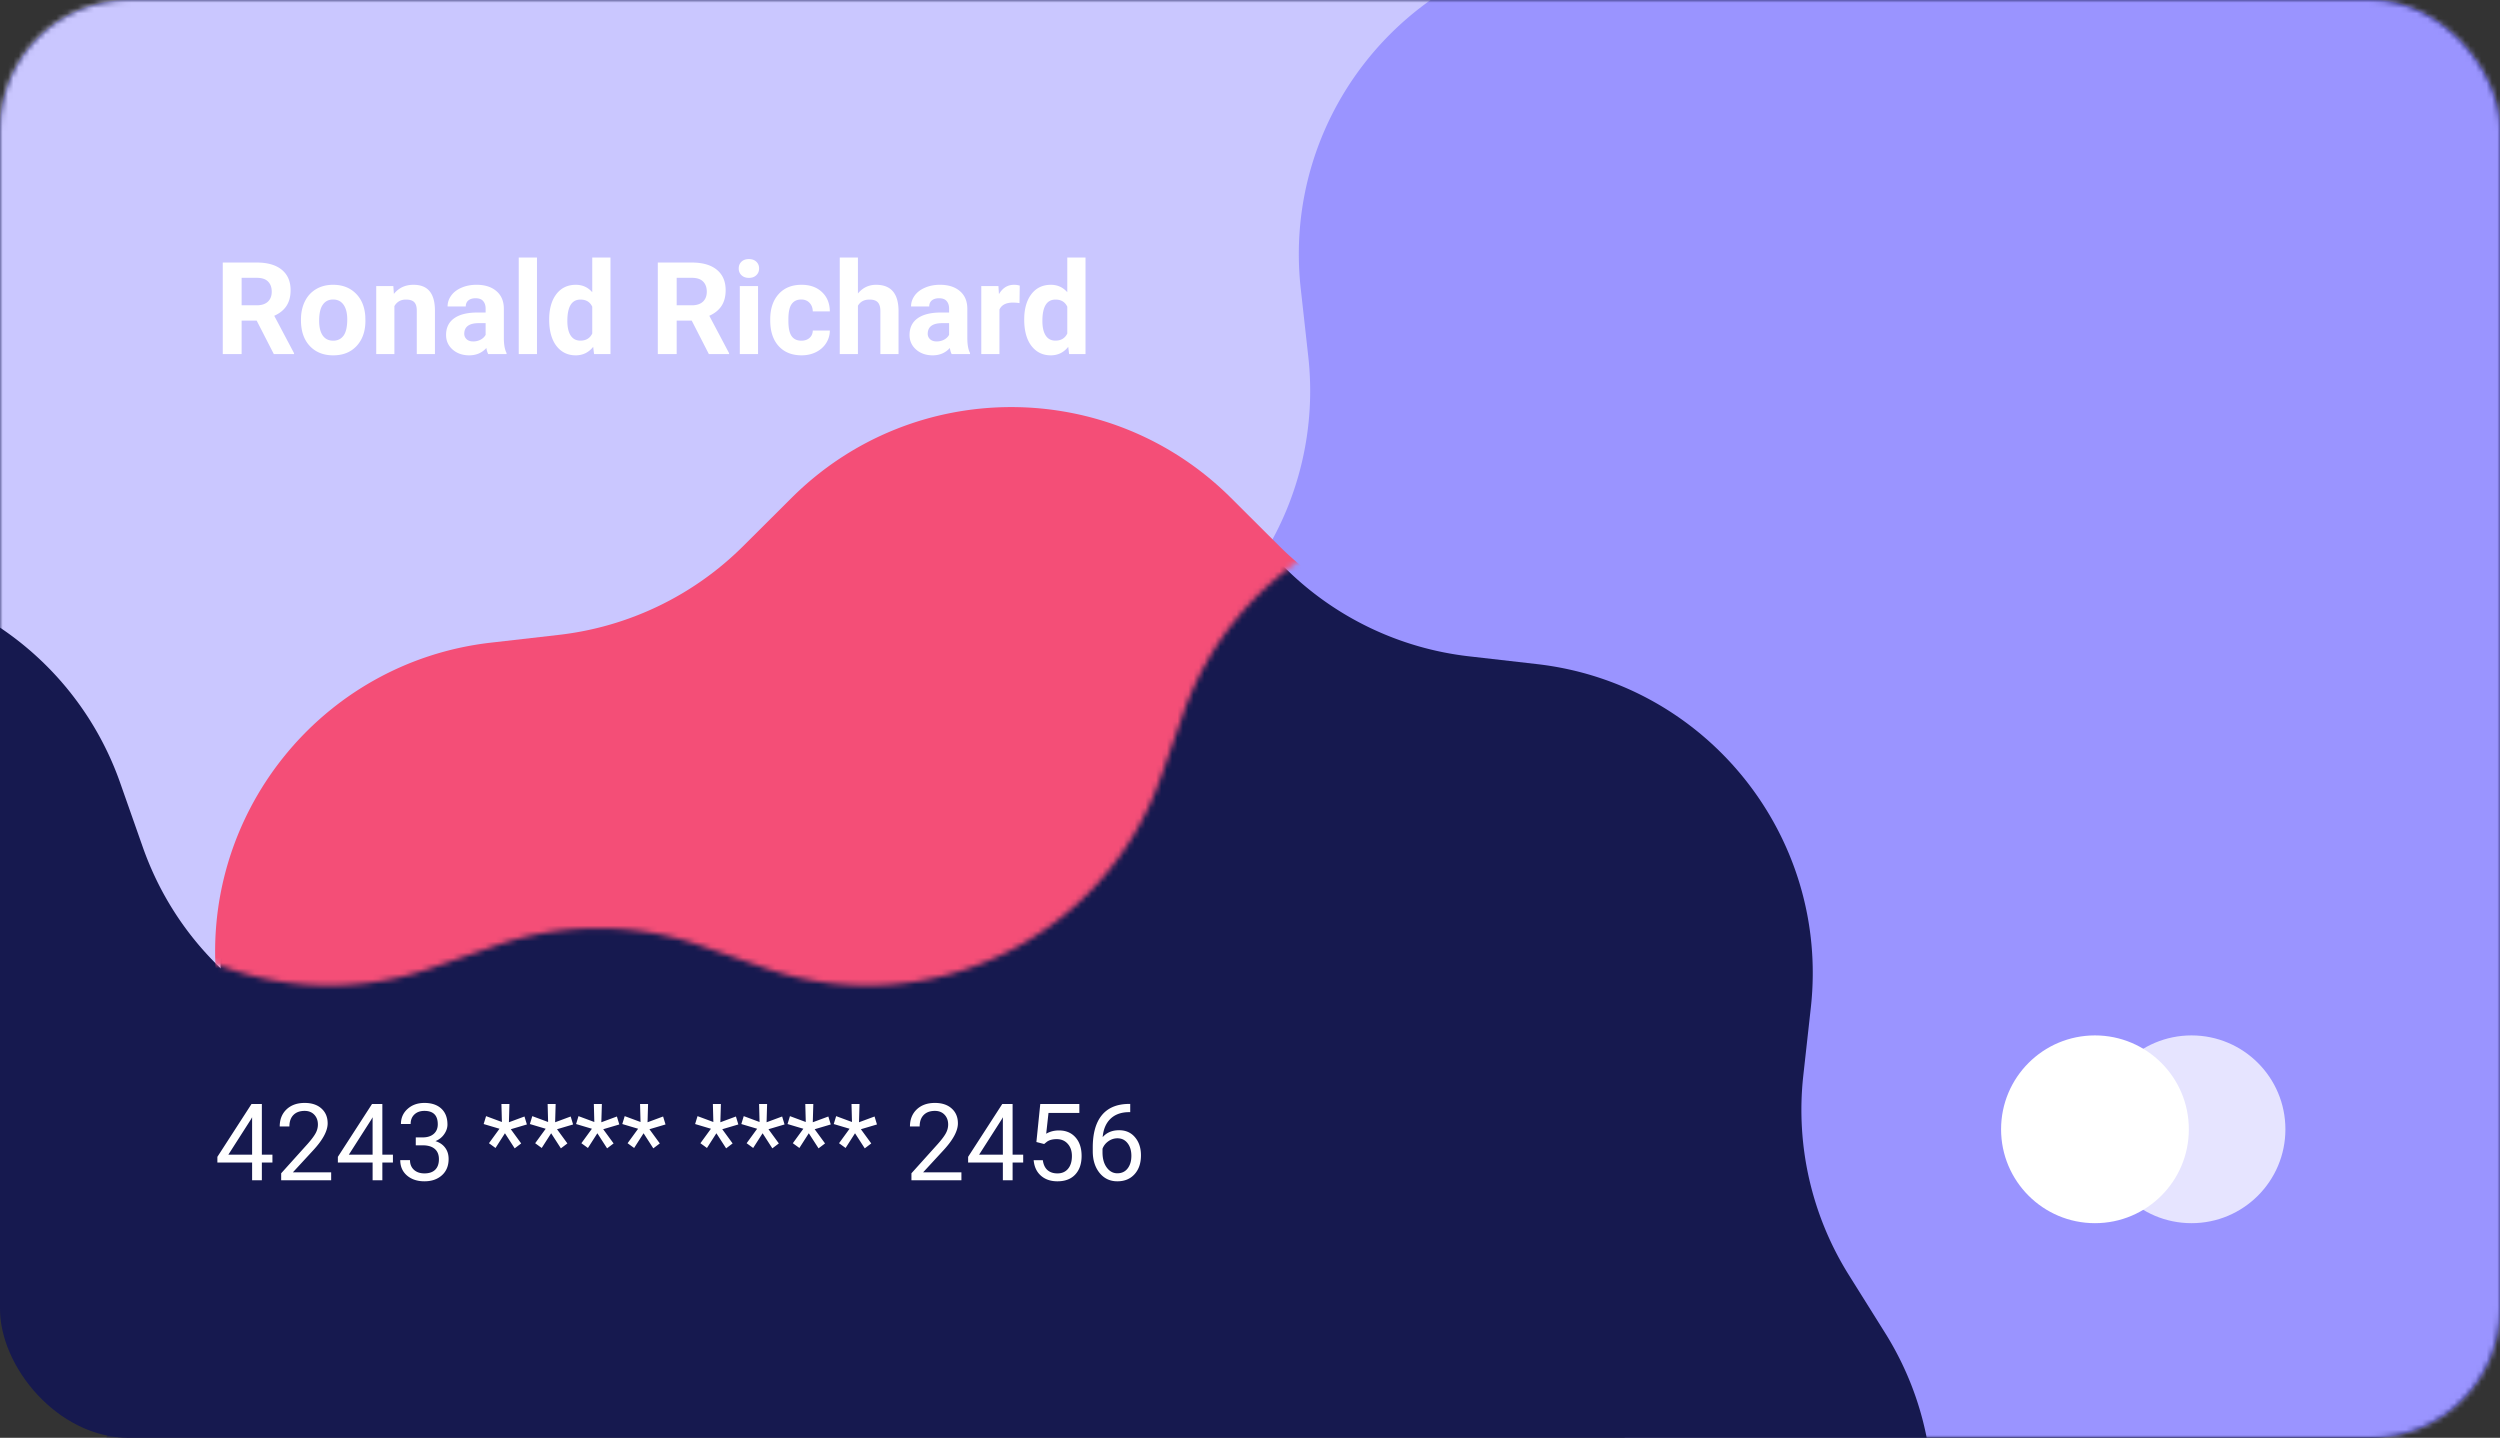 <svg width="466" height="268" fill="none" xmlns="http://www.w3.org/2000/svg"><rect width="100%" height="100%" fill="#333333" stroke="none"/><rect width="466" height="268" rx="24" fill="#16194F"/><mask id="a" style="mask-type:alpha" maskUnits="userSpaceOnUse" x="0" y="0" width="466" height="268"><rect width="466" height="268" rx="24" fill="#16194F"/></mask><g mask="url(#a)"><path d="M90.56-122.203c22.634-22.555 59.246-22.555 81.88 0l9.034 9.002a58.002 58.002 0 0034.345 16.54l12.671 1.45c31.746 3.633 54.573 32.258 51.051 64.016l-1.405 12.676a57.997 57.997 0 008.482 37.165l6.766 10.81c16.953 27.085 8.806 62.78-18.22 79.827l-10.786 6.805a57.99 57.99 0 00-23.768 29.803l-4.233 12.03c-10.607 30.142-43.593 46.027-73.772 35.527l-12.045-4.191a58 58 0 00-38.12 0l-12.045 4.191c-30.179 10.5-63.165-5.385-73.772-35.527l-4.233-12.03a57.994 57.994 0 00-23.768-29.803l-10.786-6.805c-27.026-17.047-35.173-52.742-18.22-79.827l6.766-10.81a58 58 0 008.482-37.165l-1.405-12.676C-20.063-62.953 2.764-91.578 34.51-95.21l12.67-1.45a58.003 58.003 0 0034.346-16.54l9.034-9.002z" fill="#CAC7FF"/><path d="M349.56-37.203c22.634-22.555 59.246-22.555 81.88 0l9.034 9.002a58 58 0 0034.345 16.54l12.671 1.45c31.746 3.633 54.573 32.258 51.051 64.017l-1.405 12.675a57.999 57.999 0 008.482 37.165l6.766 10.81c16.953 27.085 8.806 62.78-18.22 79.827l-10.786 6.805a57.99 57.99 0 00-23.768 29.803l-4.233 12.03c-10.607 30.142-43.593 46.027-73.772 35.527l-12.045-4.191a58 58 0 00-38.12 0l-12.045 4.191c-30.179 10.5-63.165-5.385-73.772-35.527l-4.233-12.03a57.99 57.99 0 00-23.768-29.803l-10.786-6.805c-27.026-17.047-35.173-52.742-18.22-79.827l6.766-10.81a58 58 0 008.482-37.165l-1.405-12.675c-3.522-31.759 19.306-60.384 51.051-64.017l12.671-1.45a58 58 0 0034.345-16.54l9.034-9.002z" fill="#9A94FF"/><path d="M148.56 96.797c22.634-22.555 59.246-22.555 81.88 0l9.034 9.002a58.002 58.002 0 0034.345 16.54l12.671 1.45c31.746 3.633 54.573 32.258 51.051 64.017l-1.405 12.675a58 58 0 008.482 37.165l6.766 10.81c16.953 27.085 8.806 62.78-18.22 79.827l-10.786 6.805a57.99 57.99 0 00-23.768 29.803l-4.233 12.03c-10.607 30.142-43.593 46.027-73.772 35.527l-12.045-4.191a58 58 0 00-38.12 0l-12.045 4.191c-30.179 10.5-63.166-5.385-73.772-35.527l-4.233-12.03a57.994 57.994 0 00-23.768-29.803l-10.786-6.805c-27.026-17.047-35.173-52.742-18.22-79.827l6.766-10.81a58.002 58.002 0 008.482-37.165l-1.405-12.676c-3.522-31.758 19.305-60.383 51.051-64.016l12.671-1.45a58.002 58.002 0 0034.345-16.54l9.034-9.002z" fill="#16194F"/><mask id="b" style="mask-type:alpha" maskUnits="userSpaceOnUse" x="-60" y="-153" width="343" height="337"><path d="M70.56-135.203c22.634-22.555 59.246-22.555 81.88 0l9.034 9.002a58.002 58.002 0 0034.345 16.54l12.671 1.45c31.746 3.633 54.573 32.258 51.051 64.017l-1.405 12.675a57.997 57.997 0 008.482 37.165l6.766 10.81c16.953 27.085 8.806 62.78-18.22 79.828l-10.786 6.804a57.99 57.99 0 00-23.768 29.803l-4.233 12.03c-10.607 30.142-43.593 46.027-73.772 35.527l-12.045-4.191a58 58 0 00-38.12 0l-12.045 4.191c-30.179 10.5-63.165-5.385-73.772-35.527l-4.233-12.03a57.994 57.994 0 00-23.768-29.803l-10.786-6.805c-27.026-17.047-35.173-52.742-18.22-79.827l6.766-10.81a58 58 0 008.482-37.165l-1.405-12.675c-3.522-31.759 19.305-60.384 51.051-64.017l12.67-1.45a58.002 58.002 0 0034.346-16.54l9.034-9.002z" fill="#CAC7FF"/></mask><g mask="url(#b)"><path d="M147.56 92.797c22.634-22.555 59.246-22.555 81.88 0l9.034 9.002a58.002 58.002 0 0034.345 16.54l12.671 1.45c31.746 3.633 54.573 32.258 51.051 64.017l-1.405 12.675a58 58 0 008.482 37.165l6.766 10.81c16.953 27.085 8.806 62.78-18.22 79.827l-10.786 6.805a57.99 57.99 0 00-23.768 29.803l-4.233 12.03c-10.607 30.142-43.593 46.027-73.772 35.527l-12.045-4.191a58 58 0 00-38.12 0l-12.045 4.191c-30.179 10.5-63.166-5.385-73.772-35.527l-4.233-12.03a57.994 57.994 0 00-23.768-29.803l-10.786-6.805c-27.026-17.047-35.173-52.742-18.22-79.827l6.766-10.81a58.002 58.002 0 008.482-37.165l-1.405-12.676c-3.522-31.758 19.305-60.383 51.051-64.016l12.671-1.45a58.002 58.002 0 0034.345-16.54l9.034-9.002z" fill="#F44E77"/></g></g><path d="M47.84 59.754h-2.8V66h-3.517V48.937h6.34c2.016 0 3.57.45 4.664 1.348 1.094.899 1.641 2.168 1.641 3.809 0 1.164-.254 2.136-.762 2.918-.5.773-1.261 1.39-2.285 1.851l3.691 6.973V66H51.04l-3.2-6.246zm-2.8-2.848h2.835c.883 0 1.566-.222 2.05-.668.485-.453.727-1.074.727-1.863 0-.805-.23-1.438-.691-1.898-.453-.461-1.152-.692-2.098-.692H45.04v5.121zm11.062 2.637c0-1.258.242-2.379.726-3.363.484-.985 1.18-1.746 2.086-2.285.914-.54 1.973-.81 3.176-.81 1.71 0 3.105.524 4.183 1.571 1.086 1.047 1.692 2.469 1.817 4.266l.023.867c0 1.945-.543 3.508-1.629 4.688-1.086 1.171-2.543 1.757-4.37 1.757-1.829 0-3.29-.586-4.383-1.757-1.087-1.172-1.63-2.766-1.63-4.782v-.152zm3.386.246c0 1.203.227 2.125.68 2.766.453.633 1.102.949 1.945.949.82 0 1.461-.313 1.922-.938.461-.632.692-1.64.692-3.023 0-1.18-.23-2.094-.692-2.742-.46-.649-1.11-.973-1.945-.973-.828 0-1.469.324-1.922.973-.453.64-.68 1.636-.68 2.988zm13.828-6.469l.106 1.465c.906-1.133 2.121-1.7 3.644-1.7 1.344 0 2.344.395 3 1.184.657.79.993 1.97 1.008 3.54V66h-3.386v-8.11c0-.718-.157-1.238-.47-1.558-.312-.328-.831-.492-1.558-.492-.953 0-1.668.406-2.144 1.219V66h-3.387V53.32h3.187zM91 66c-.156-.305-.27-.684-.34-1.137-.82.914-1.887 1.371-3.2 1.371-1.241 0-2.272-.359-3.093-1.078-.812-.719-1.219-1.625-1.219-2.719 0-1.343.496-2.374 1.489-3.093 1-.719 2.441-1.082 4.324-1.09h1.558v-.727c0-.586-.152-1.054-.457-1.406-.296-.352-.769-.527-1.418-.527-.57 0-1.019.136-1.347.41-.32.273-.48.648-.48 1.125H83.43c0-.734.226-1.414.68-2.04.453-.624 1.093-1.112 1.921-1.464.828-.36 1.758-.54 2.79-.54 1.562 0 2.8.395 3.714 1.184.922.782 1.383 1.883 1.383 3.305v5.496c.008 1.203.176 2.114.504 2.73v.2H91zm-2.8-2.355c.5 0 .96-.11 1.382-.329.422-.226.734-.527.938-.902v-2.18h-1.266c-1.695 0-2.598.586-2.707 1.758l-.012.2c0 .421.149.769.446 1.042.296.274.703.41 1.218.41zM100.093 66h-3.399V48h3.399v18zm2.273-6.434c0-1.976.442-3.55 1.324-4.722.891-1.172 2.106-1.758 3.645-1.758 1.234 0 2.254.46 3.059 1.383V48h3.398v18h-3.059l-.164-1.348c-.843 1.055-1.929 1.582-3.258 1.582-1.492 0-2.691-.586-3.597-1.757-.899-1.18-1.348-2.817-1.348-4.91zm3.387.246c0 1.188.207 2.098.621 2.731.414.633 1.016.95 1.805.95 1.047 0 1.785-.442 2.215-1.325v-5.004c-.422-.883-1.153-1.324-2.192-1.324-1.633 0-2.449 1.324-2.449 3.972zm23.18-.058h-2.801V66h-3.516V48.937h6.34c2.016 0 3.57.45 4.664 1.348 1.094.899 1.641 2.168 1.641 3.809 0 1.164-.254 2.136-.762 2.918-.5.773-1.262 1.39-2.285 1.851l3.691 6.973V66h-3.773l-3.199-6.246zm-2.801-2.848h2.836c.883 0 1.566-.222 2.051-.668.484-.453.726-1.074.726-1.863 0-.805-.23-1.438-.691-1.898-.453-.461-1.153-.692-2.098-.692h-2.824v5.121zM141.297 66h-3.399V53.32h3.399V66zm-3.598-15.96c0-.509.168-.927.504-1.255.344-.328.809-.492 1.395-.492.578 0 1.039.164 1.382.492.344.328.516.746.516 1.254 0 .516-.176.938-.527 1.266-.344.328-.801.492-1.371.492-.571 0-1.032-.164-1.383-.492-.344-.328-.516-.75-.516-1.266zm11.672 13.464c.625 0 1.133-.172 1.524-.516.39-.343.593-.8.609-1.37h3.176a4.375 4.375 0 01-.703 2.366c-.461.711-1.094 1.266-1.899 1.664-.797.391-1.68.586-2.648.586-1.813 0-3.242-.574-4.289-1.722-1.047-1.157-1.571-2.75-1.571-4.782v-.222c0-1.953.52-3.512 1.559-4.676 1.039-1.164 2.465-1.746 4.277-1.746 1.586 0 2.856.453 3.809 1.36.961.898 1.449 2.097 1.465 3.597h-3.176c-.016-.656-.219-1.188-.609-1.594-.391-.414-.907-.62-1.547-.62-.789 0-1.387.288-1.793.866-.399.57-.598 1.5-.598 2.79v.35c0 1.306.199 2.243.598 2.813.398.57 1.004.856 1.816.856zm10.547-8.8c.898-1.079 2.027-1.618 3.387-1.618 2.75 0 4.144 1.598 4.183 4.793V66h-3.386v-8.027c0-.727-.157-1.262-.469-1.606-.313-.351-.832-.527-1.559-.527-.992 0-1.711.383-2.156 1.148V66h-3.387V48h3.387v6.703zM177.391 66c-.157-.305-.27-.684-.34-1.137-.821.914-1.887 1.371-3.199 1.371-1.243 0-2.274-.359-3.094-1.078-.813-.719-1.219-1.625-1.219-2.719 0-1.343.496-2.374 1.488-3.093 1-.719 2.442-1.082 4.325-1.09h1.558v-.727c0-.586-.152-1.054-.457-1.406-.297-.352-.769-.527-1.418-.527-.57 0-1.019.136-1.347.41-.321.273-.481.648-.481 1.125h-3.387c0-.734.227-1.414.68-2.04.453-.624 1.094-1.112 1.922-1.464.828-.36 1.758-.54 2.789-.54 1.562 0 2.801.395 3.715 1.184.922.782 1.383 1.883 1.383 3.305v5.496c.007 1.203.175 2.114.503 2.73v.2h-3.421zm-2.801-2.355c.5 0 .961-.11 1.383-.329.422-.226.734-.527.937-.902v-2.18h-1.265c-1.696 0-2.598.586-2.707 1.758l-.012.2c0 .421.148.769.445 1.042.297.274.703.41 1.219.41zm15.445-7.149a9.2 9.2 0 00-1.219-.094c-1.281 0-2.121.434-2.519 1.301V66h-3.387V53.32h3.199l.094 1.512c.68-1.164 1.621-1.746 2.824-1.746.375 0 .727.05 1.055.152l-.047 3.258zm.879 3.07c0-1.976.441-3.55 1.324-4.722.891-1.172 2.106-1.758 3.645-1.758 1.234 0 2.254.46 3.058 1.383V48h3.399v18h-3.059l-.164-1.348c-.844 1.055-1.929 1.582-3.258 1.582-1.492 0-2.691-.586-3.597-1.757-.899-1.18-1.348-2.817-1.348-4.91zm3.387.246c0 1.188.207 2.098.621 2.731.414.633 1.016.95 1.805.95 1.046 0 1.785-.442 2.214-1.325v-5.004c-.421-.883-1.152-1.324-2.191-1.324-1.633 0-2.449 1.324-2.449 3.972zM48.809 215.225h1.972v1.474H48.81V220h-1.817v-3.301h-6.474v-1.064l6.367-9.854h1.924v9.444zm-6.24 0h4.423v-6.973l-.215.391-4.209 6.582zM61.728 220h-9.317v-1.299l4.922-5.469c.73-.826 1.23-1.497 1.504-2.011.28-.521.42-1.058.42-1.612 0-.742-.225-1.351-.674-1.826-.45-.475-1.048-.713-1.797-.713-.898 0-1.598.257-2.1.772-.494.508-.742 1.217-.742 2.129H52.14c0-1.309.42-2.367 1.26-3.174.846-.807 1.975-1.211 3.388-1.211 1.322 0 2.367.348 3.135 1.045.768.69 1.152 1.611 1.152 2.764 0 1.399-.892 3.066-2.676 5l-3.808 4.13h7.138V220zm9.54-4.775h1.973v1.474H71.27V220h-1.816v-3.301h-6.475v-1.064l6.368-9.854h1.923v9.444zm-6.24 0h4.424v-6.973l-.215.391-4.209 6.582zm12.471-3.213h1.357c.853-.013 1.524-.238 2.012-.674.488-.436.733-1.026.733-1.768 0-1.666-.83-2.5-2.49-2.5-.782 0-1.407.225-1.876.674-.462.443-.693 1.032-.693 1.768h-1.807c0-1.127.41-2.061 1.23-2.803.828-.749 1.876-1.123 3.145-1.123 1.341 0 2.393.355 3.155 1.064.761.71 1.142 1.696 1.142 2.959 0 .619-.202 1.218-.605 1.797-.397.58-.941 1.013-1.631 1.299.781.247 1.383.658 1.806 1.231.43.572.645 1.272.645 2.099 0 1.276-.417 2.289-1.25 3.037-.833.749-1.917 1.123-3.252 1.123-1.334 0-2.422-.361-3.262-1.084-.833-.722-1.25-1.676-1.25-2.861h1.817c0 .749.244 1.348.732 1.797.489.449 1.143.674 1.963.674.873 0 1.54-.228 2.002-.684.462-.456.693-1.11.693-1.963 0-.827-.254-1.461-.761-1.904-.508-.443-1.24-.671-2.198-.684H77.5v-1.474zm15.606-1.612l-2.95-.879.45-1.474 2.949 1.094-.088-3.36h1.494l-.098 3.408 2.9-1.074.45 1.485-2.998.888 1.933 2.647-1.21.918-1.817-2.813-1.758 2.744-1.22-.888 1.963-2.696zm8.613 0l-2.95-.879.45-1.474 2.949 1.094-.088-3.36h1.494l-.097 3.408 2.9-1.074.449 1.485-2.998.888 1.934 2.647-1.211.918-1.817-2.813-1.757 2.744-1.221-.888 1.963-2.696zm8.613 0l-2.949-.879.449-1.474 2.949 1.094-.088-3.36h1.495l-.098 3.408 2.9-1.074.449 1.485-2.998.888 1.934 2.647-1.211.918-1.816-2.813-1.758 2.744-1.221-.888 1.963-2.696zm8.613 0l-2.949-.879.449-1.474 2.95 1.094-.088-3.36h1.494l-.098 3.408 2.901-1.074.449 1.485-2.998.888 1.933 2.647-1.211.918-1.816-2.813-1.758 2.744-1.221-.888 1.963-2.696zm13.575 0l-2.95-.879.45-1.474 2.949 1.094-.088-3.36h1.494l-.098 3.408 2.901-1.074.449 1.485-2.998.888 1.933 2.647-1.21.918-1.817-2.813-1.758 2.744-1.22-.888 1.963-2.696zm8.613 0l-2.949-.879.449-1.474 2.949 1.094-.088-3.36h1.494l-.097 3.408 2.9-1.074.449 1.485-2.998.888 1.934 2.647-1.211.918-1.817-2.813-1.757 2.744-1.221-.888 1.963-2.696zm8.613 0l-2.949-.879.449-1.474 2.949 1.094-.088-3.36h1.495l-.098 3.408 2.9-1.074.45 1.485-2.999.888 1.934 2.647-1.211.918-1.816-2.813-1.758 2.744-1.221-.888 1.963-2.696zm8.613 0l-2.949-.879.449-1.474 2.95 1.094-.088-3.36h1.494l-.098 3.408 2.901-1.074.449 1.485-2.998.888 1.933 2.647-1.211.918-1.816-2.813-1.758 2.744-1.221-.888 1.963-2.696zm20.85 9.6h-9.316v-1.299l4.921-5.469c.73-.826 1.231-1.497 1.504-2.011.28-.521.42-1.058.42-1.612 0-.742-.224-1.351-.674-1.826-.449-.475-1.048-.713-1.796-.713-.899 0-1.599.257-2.1.772-.495.508-.742 1.217-.742 2.129h-1.807c0-1.309.42-2.367 1.26-3.174.846-.807 1.976-1.211 3.389-1.211 1.321 0 2.366.348 3.134 1.045.769.69 1.153 1.611 1.153 2.764 0 1.399-.892 3.066-2.676 5l-3.809 4.13h7.139V220zm9.541-4.775h1.973v1.474h-1.973V220h-1.816v-3.301h-6.475v-1.064l6.367-9.854h1.924v9.444zm-6.24 0h4.424v-6.973l-.215.391-4.209 6.582zm10.674-2.354l.722-7.09h7.285v1.67h-5.752l-.429 3.877c.696-.41 1.487-.615 2.373-.615 1.295 0 2.324.43 3.086 1.289.761.853 1.142 2.008 1.142 3.467 0 1.465-.397 2.62-1.191 3.467-.788.839-1.891 1.259-3.311 1.259-1.256 0-2.282-.348-3.076-1.045-.794-.696-1.247-1.66-1.357-2.89h1.709c.11.814.4 1.429.869 1.845.469.411 1.087.616 1.855.616.84 0 1.498-.287 1.973-.86.482-.573.723-1.364.723-2.373 0-.95-.261-1.712-.782-2.285-.514-.579-1.201-.869-2.06-.869-.788 0-1.406.173-1.856.518l-.478.39-1.445-.371zm17.49-7.1v1.534h-.332c-1.406.026-2.526.442-3.36 1.25-.833.807-1.315 1.943-1.445 3.408.749-.859 1.771-1.289 3.067-1.289 1.236 0 2.223.436 2.958 1.308.743.873 1.114 1.999 1.114 3.379 0 1.465-.401 2.637-1.201 3.516-.795.879-1.862 1.318-3.204 1.318-1.36 0-2.464-.521-3.31-1.562-.846-1.048-1.27-2.396-1.27-4.043v-.694c0-2.617.557-4.615 1.67-5.996 1.12-1.386 2.784-2.096 4.991-2.129h.322zm-2.373 6.407c-.619 0-1.188.185-1.709.556-.521.371-.882.837-1.084 1.397v.664c0 1.172.263 2.116.791 2.832.527.716 1.185 1.074 1.972 1.074.814 0 1.452-.299 1.915-.898.468-.599.703-1.384.703-2.354 0-.976-.238-1.764-.713-2.363-.469-.606-1.094-.908-1.875-.908z" fill="#fff"/><circle cx="408.5" cy="210.5" r="17.5" fill="#fff" fill-opacity=".75"/><circle cx="390.5" cy="210.5" r="17.5" fill="#fff"/></svg>
